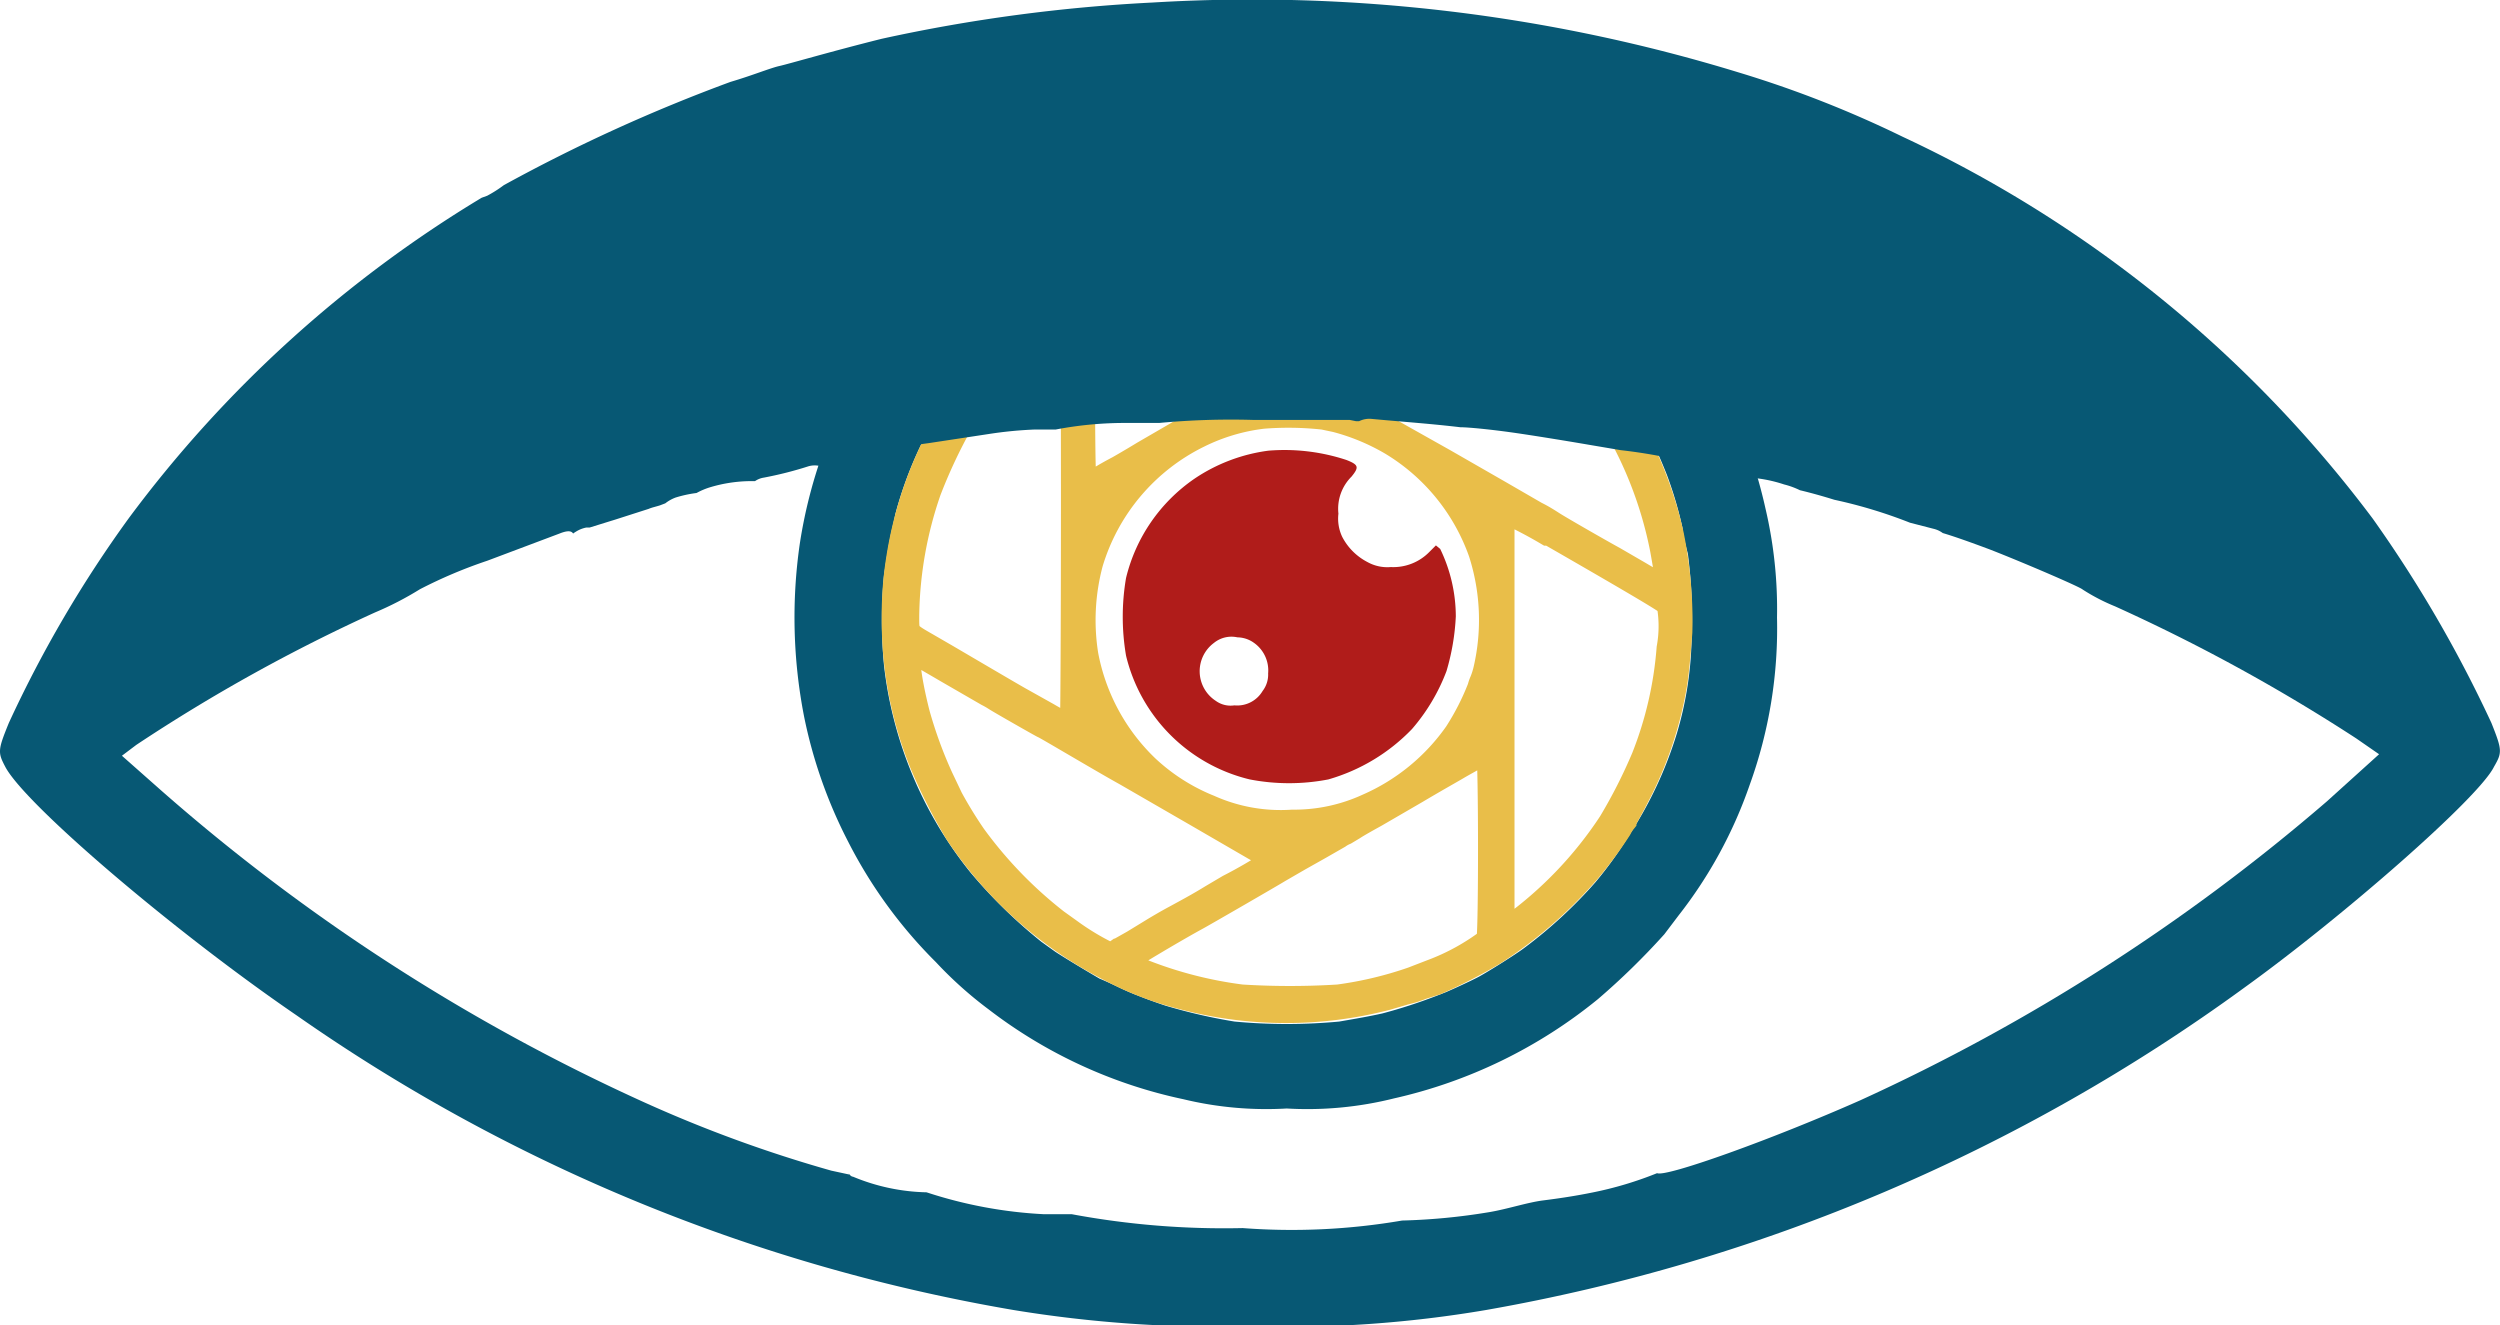 <?xml version="1.0" encoding="UTF-8" standalone="no"?><svg xmlns="http://www.w3.org/2000/svg" width="99.24" height="52.6" viewBox="0 0 99.24 52.6">
  <defs>
    <style>
      .a, .b {
        fill: #e9be49;
        stroke-miterlimit: 10;
      }

      .a {
        stroke: #075874;
        stroke-width: 3px;
      }

      .b {
        stroke: #e9be49;
      }

      .c {
        fill: #b01c1a;
      }

      .d {
        fill: #075874;
      }
    </style>
  </defs>
  <g>
    <g>
      <path class="a" d="M49.19,6.61a17.24,17.24,0,0,0-6.3,1.85l-.6.32-.5.3-.2.14a18,18,0,0,0-5.36,5.09,17.82,17.82,0,0,0-3,7.51,19,19,0,0,0,.16,6.33A17.5,17.5,0,0,0,35,32.72a17.19,17.19,0,0,0,3.23,4.43,14.16,14.16,0,0,0,1.93,1.73,17.71,17.71,0,0,0,7.14,3.29,12.53,12.53,0,0,0,3.78.33A12.63,12.63,0,0,0,55,42.14a18.11,18.11,0,0,0,7.47-3.63,26.87,26.87,0,0,0,2.44-2.38l.53-.7a16.34,16.34,0,0,0,2.6-4.77,16.75,16.75,0,0,0,1-6.14,16,16,0,0,0-.42-4,18.16,18.16,0,0,0-.62-2.16,10,10,0,0,0-.68-1.59,18.08,18.08,0,0,0-7.28-7.88l-.57-.32c-.2-.11-.63-.33-1-.48l-.71-.33a.67.67,0,0,0-.19-.06,1,1,0,0,1-.26-.09c-.19-.08-.48-.18-1.23-.42A19.48,19.48,0,0,0,49.19,6.61ZM52.88,7c.39,0,.83.09,1,.12l1,.2A12.9,12.9,0,0,1,57,8l.78.3c.44.17,1.56.73,2.07,1a5.4,5.4,0,0,0,.48.27c.12.06,1,.66,1.46,1a21.23,21.23,0,0,1,2.7,2.57A14.37,14.37,0,0,1,65.87,15c.2.31.42.65.49.74l.11.2a1.92,1.92,0,0,0,.18.34,22.55,22.55,0,0,1,.93,2.06,16.72,16.72,0,0,1,.7,2.42c0,.26.14.69.2.95a21.94,21.94,0,0,1,.16,4A15.44,15.44,0,0,1,68,29.55,17.2,17.2,0,0,1,65.91,34,16.58,16.58,0,0,1,64.47,36a19.94,19.94,0,0,1-3.09,2.85c-.37.28-1.52,1-1.94,1.23s-1.62.77-1.67.77l-.23.09a21.9,21.9,0,0,1-2.32.75c-.64.14-.94.19-1.86.35a23.85,23.85,0,0,1-4.55,0,23.43,23.43,0,0,1-3-.69c-.48-.16-.93-.33-1.13-.41l-.23-.09s-.35-.14-.72-.32-.68-.31-.7-.31-1.57-.92-2-1.21l-.6-.43a21.73,21.73,0,0,1-3.07-3,17.47,17.47,0,0,1-3.76-9,20.55,20.55,0,0,1,0-3.92c.17-1.14.23-1.43.32-1.88.06-.24.13-.56.16-.71a16.87,16.87,0,0,1,2-4.64,16.07,16.07,0,0,1,3.41-4.06l.58-.51A17.53,17.53,0,0,1,42,9.5l.54-.32a19.81,19.81,0,0,1,3.63-1.54,14.74,14.74,0,0,1,1.62-.39c.16,0,.4-.07.54-.11A24.32,24.32,0,0,1,52.88,7Z"/>
      <path class="b" d="M49.44,9.07a17.86,17.86,0,0,0-2,.32c-.7.19-1.62.48-2,.64s-.54.23-1.29.56a15.82,15.82,0,0,0-4.13,3,15.62,15.62,0,0,0-4.35,8.63,14.12,14.12,0,0,0-.17,2.31,15.13,15.13,0,0,0,1.07,5.69A21.43,21.43,0,0,0,38,33.06a16.07,16.07,0,0,0,6.17,5.46,12.82,12.82,0,0,0,2.88,1.08,15.91,15.91,0,0,0,8,0l.75-.22a4,4,0,0,0,.63-.2L57,39a21.56,21.56,0,0,0,2.28-1.17A17.56,17.56,0,0,0,63,34.61a16.71,16.71,0,0,0,1.27-1.71,1.58,1.58,0,0,1,.19-.3c0-.05.27-.5.52-1a14.86,14.86,0,0,0,1.48-4.37c.06-.3.15-1.19.22-2.14a17.1,17.1,0,0,0-.34-3.87,15.8,15.8,0,0,0-2.76-6,20.13,20.13,0,0,0-2.89-3,15.72,15.72,0,0,0-3.12-1.91l-.45-.19A16.83,16.83,0,0,0,54,9.24,17.27,17.27,0,0,0,49.44,9.07Zm3.82.48a21.79,21.79,0,0,1,2.16.48,12.58,12.58,0,0,1,2,.77.54.54,0,0,0,0,.12c0,.06-.09.15-.38.32s-.55.31-.72.42l-.6.36a4.59,4.59,0,0,0-.47.27l-.27.15L54.1,13,53,13.63c-.36.2-.3.16-2.41,1.38L47.64,16.7,45.4,18c-.54.33-1,.59-1,.59s-.25.13-.51.28c-.6.36-.78.41-.86.26s-.08-7.08,0-7.29a6,6,0,0,1,2-1.18,19.22,19.22,0,0,1,2.49-.84c.94-.19,1.58-.31,2-.36A21.58,21.58,0,0,1,53.26,9.55Zm5.31,1.81a16,16,0,0,1,5.18,4.87A15.88,15.88,0,0,1,66,21.81c.18,1,.2,1.22.14,1.38s0,.22-1.08-.42l-1-.58c-.46-.25-2.12-1.2-2.43-1.4s-.47-.29-.67-.39l-1.47-.85-2.16-1.24L55,17c-.7-.42-1.29-.76-1.31-.76s-2-1.16-2-1.2a.55.55,0,0,1,.08-.14c.07-.09,1.5-.93,2.53-1.5.3-.16,1.08-.61,1.74-1l1.3-.75a1.83,1.83,0,0,0,.27-.16C58,11.15,58.19,11.14,58.57,11.36Zm-16,1.11c.07.52.05,16.24,0,16.32s-.18.07-1-.41l-1-.56c-.19-.1-1.55-.9-3-1.75l-.76-.44c-.85-.49-.82-.45-.82-1.21a15.72,15.72,0,0,1,.87-4.93,20.81,20.81,0,0,1,1.26-2.69,16.92,16.92,0,0,1,2.23-2.87,9.61,9.61,0,0,1,2.15-1.75A.53.53,0,0,1,42.54,12.47Zm9.94,4.08.52.11a8.71,8.71,0,0,1,2.23.93,8.31,8.31,0,0,1,3.53,4.34,8.75,8.75,0,0,1,.2,4.63,3.13,3.13,0,0,1-.15.48,1.44,1.44,0,0,0-.09.26,10.13,10.13,0,0,1-.93,1.82A8.44,8.44,0,0,1,54.3,32a7,7,0,0,1-3,.64A6.94,6.94,0,0,1,48,32.05a8,8,0,0,1-2.49-1.59A8.31,8.31,0,0,1,43.1,26a8.81,8.81,0,0,1,.19-3.66,8.29,8.29,0,0,1,4.29-5.06,7.82,7.82,0,0,1,2.55-.76A12.81,12.81,0,0,1,52.48,16.55Zm9,4.61c4,2.3,4.69,2.73,4.75,2.82a4.87,4.87,0,0,1,0,1.75,14.83,14.83,0,0,1-1,4.34,20.58,20.58,0,0,1-1.32,2.6A15.76,15.76,0,0,1,60,36.79c-.31.21-.38.15-.38-.33,0-2.27,0-16.07,0-16.12a.18.18,0,0,1,.13-.06A18.18,18.18,0,0,1,61.43,21.16ZM37.59,26.61l1.61.93a3.38,3.38,0,0,1,.33.19c.22.14,1.87,1.08,1.89,1.08s.55.31,1.2.69,1.57.92,2.06,1.19l2.84,1.64,2.31,1.34c.47.25.72.45.67.54a18.41,18.41,0,0,1-1.72,1l-.66.39c-.44.27-.76.45-1.5.85-.28.15-.69.39-.9.52l-.72.44-.62.35a.61.61,0,0,1-.42.11,10.08,10.08,0,0,1-1.5-.91l-.53-.38a16.92,16.92,0,0,1-3.28-3.39,16.84,16.84,0,0,1-.92-1.5s-.18-.38-.39-.82a17.33,17.33,0,0,1-.93-2.55c-.39-1.55-.48-2.55-.24-2.55C36.2,25.81,36.84,26.17,37.59,26.61ZM59.1,29.9c.09.09.1,7.27,0,7.44a8.87,8.87,0,0,1-2.28,1.25l-.75.29a15,15,0,0,1-2.94.7,31,31,0,0,1-3.85,0,16.25,16.25,0,0,1-3.9-1,1.32,1.32,0,0,0-.29-.12,1.49,1.49,0,0,1-.25-.13c-.21-.12-.21-.13-.12-.24s2.06-1.27,2.78-1.66c.26-.14,3.08-1.77,3.25-1.88l.38-.22.45-.26.8-.45.75-.43a1.36,1.36,0,0,1,.27-.15l.3-.18c.14-.09.25-.16.9-.52l1.62-.94c.74-.44,1.47-.85,1.62-.94s.46-.26.69-.39C59,29.8,59,29.81,59.1,29.9Z"/>
      <path class="c" d="M50.35,17.89A6.83,6.83,0,0,0,47.42,19a6.69,6.69,0,0,0-2.72,3.94,9.16,9.16,0,0,0,0,3.09,6.65,6.65,0,0,0,4.91,4.91,8.19,8.19,0,0,0,3.12,0,7.46,7.46,0,0,0,3.32-2,7.63,7.63,0,0,0,1.37-2.3,9.12,9.12,0,0,0,.37-2.17,6.17,6.17,0,0,0-.62-2.68L57,21.65l-.26.26a2,2,0,0,1-1.53.6,1.62,1.62,0,0,1-.93-.2,2.34,2.34,0,0,1-1-1,1.69,1.69,0,0,1-.15-.92,1.8,1.8,0,0,1,.52-1.47c.31-.38.28-.47-.2-.66A7.83,7.83,0,0,0,50.35,17.89Zm-.57,7.63a1.34,1.34,0,0,1,.56,1.21,1.07,1.07,0,0,1-.22.7A1.17,1.17,0,0,1,49,28a1,1,0,0,1-.74-.18,1.4,1.4,0,0,1-.07-2.3,1.1,1.1,0,0,1,.93-.22A1.15,1.15,0,0,1,49.78,25.52Z"/>
    </g>
    <path class="d" d="M98.9,28.7a51.11,51.11,0,0,0-4.71-8.11A49.4,49.4,0,0,0,75.53,5.43,43.47,43.47,0,0,0,69,2.87,65.9,65.9,0,0,0,45.76.1,65.34,65.34,0,0,0,35,1.54c-2,.5-3.7,1-4.06,1.08S29.85,3,29,3.25a66.16,66.16,0,0,0-9,4.1l0,0a4.93,4.93,0,0,1-.66.42l-.22.08a48.78,48.78,0,0,0-14,12.71A48.08,48.08,0,0,0,.35,28.7c-.44,1.08-.44,1.17-.14,1.74C1,31.94,6.94,37,11.78,40.31A70.24,70.24,0,0,0,40.22,52a50.1,50.1,0,0,0,9.4.65A47.28,47.28,0,0,0,59,52,72.26,72.26,0,0,0,89.1,39.2C93,36.39,98.4,31.67,99,30.44,99.33,29.87,99.33,29.78,98.9,28.7Zm-6.53,3.11A77.73,77.73,0,0,1,73.84,43.68c-3.5,1.55-7.71,3.06-8.06,2.89a14.36,14.36,0,0,1-2.58.77c-.64.13-1.29.23-1.93.31s-1.44.35-2.17.47a24.58,24.58,0,0,1-3.44.33,25.87,25.87,0,0,1-6.33.3,32.9,32.9,0,0,1-6.78-.55c-.37,0-.73,0-1.1,0a17.75,17.75,0,0,1-4.67-.87,8,8,0,0,1-2.92-.62c-.08,0-.14-.1-.22-.15h0l.1.07L33,46.47a52.86,52.86,0,0,1-7.4-2.7A77.43,77.43,0,0,1,6.4,31.38L4.84,30l.57-.43a68,68,0,0,1,9.48-5.26,12.78,12.78,0,0,0,1.78-.92,18.82,18.82,0,0,1,2.67-1.13l2.87-1.08c.3-.12.47-.12.54,0a1.25,1.25,0,0,1,.12-.08,1.21,1.21,0,0,1,.41-.16l0,0,0,0,.13,0,.74-.23.26-.08,1.34-.43c.14-.06.3-.09.45-.14l.21-.08a1.5,1.5,0,0,1,.41-.23,4.93,4.93,0,0,1,.83-.18,2.82,2.82,0,0,1,.58-.24,5.73,5.73,0,0,1,1.47-.23l.13,0,.14,0a.83.83,0,0,1,.35-.14,14.77,14.77,0,0,0,1.74-.44.89.89,0,0,1,.56,0A10.41,10.41,0,0,1,35,17.91c.28-.07,1.12-.22,1.87-.32l2.37-.36a16.07,16.07,0,0,1,1.84-.18l.83,0h0a14.6,14.6,0,0,1,2.87-.26c.41,0,.82,0,1.23,0v0a30.48,30.48,0,0,1,3.76-.12h3.62v0h.19l.25.05h.12a.92.92,0,0,1,.51-.09c1.17.11,2.34.19,3.51.33.33,0,1.21.09,2,.2s2.2.34,3.13.5l1.24.21a20.39,20.39,0,0,1,3.77.79c.4.08.8.18,1.19.29a5.55,5.55,0,0,1,1.52.28,3.15,3.15,0,0,1,.63.23c.46.11.92.24,1.37.38a19.16,19.16,0,0,1,3,.91l.93.24a1,1,0,0,1,.37.17q.64.19,1.89.66c1.38.54,3.56,1.48,3.66,1.58a7.75,7.75,0,0,0,1.29.67,71.73,71.73,0,0,1,9.57,5.24l.91.63Z"/>
  </g>
</svg>
